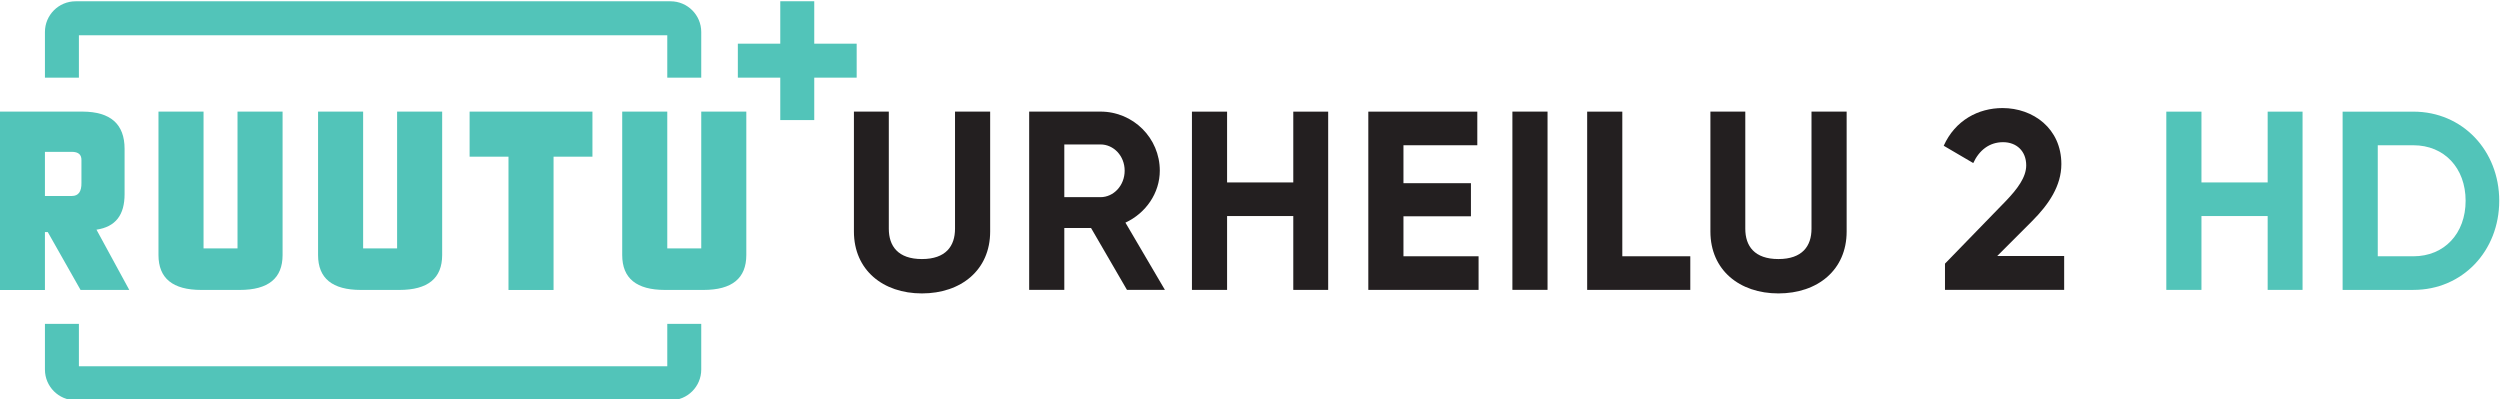 <?xml version="1.0" encoding="UTF-8"?>
<!-- Created with Inkscape (http://www.inkscape.org/) -->
<svg id="svg2" width="497.22" height="79.383" version="1.1" viewBox="0 0 497.22 79.383" xml:space="preserve" xmlns="http://www.w3.org/2000/svg" xmlns:cc="http://creativecommons.org/ns#" xmlns:dc="http://purl.org/dc/elements/1.1/" xmlns:rdf="http://www.w3.org/1999/02/22-rdf-syntax-ns#"><g id="g10" transform="matrix(1.333 0 0 -1.333 -115.96 1049.8)"><g id="g1900"><g id="g84" transform="translate(191.62 739.22)"><path id="path86" d="m0 0h-5.068v-6.326h-87.787v6.326h-5.068v-6.813c0-2.53 2.05-4.581 4.58-4.581h88.762c2.53 0 4.581 2.051 4.581 4.581z" fill="#52c4b9"/></g><g id="g88" transform="translate(191.62 775.96)"><path id="path90" d="m0 0h-5.068v6.326h-87.787v-6.326h-5.068v6.813c0 2.53 2.05 4.581 4.58 4.581h88.762c2.53 0 4.581-2.051 4.581-4.581z" fill="#52c4b9"/></g><g id="g92" transform="translate(162.86 764.17)"><path id="path94" d="m0 0v-19.889h6.724v19.889h5.802v6.724h-18.328v-6.724z" fill="#52c4b9"/></g><g id="g96" transform="translate(191.62 770.9)"><path id="path98" d="m0 0v-20.414h-5.068v20.414h-6.724v-21.408c0-3.47 2.128-5.205 6.384-5.205h5.748c4.256 0 6.384 1.735 6.384 5.205v21.408z" fill="#52c4b9"/></g><g id="g100" transform="translate(146.24 770.9)"><path id="path102" d="m0 0v-20.414h-5.068v20.414h-6.724v-21.408c0-3.47 2.128-5.205 6.384-5.205h5.748c4.256 0 6.384 1.735 6.384 5.205v21.408z" fill="#52c4b9"/></g><g id="g104" transform="translate(122.43 770.9)"><path id="path106" d="m0 0v-20.414h-5.068v20.414h-6.724v-21.408c0-3.47 2.128-5.205 6.384-5.205h5.748c4.256 0 6.384 1.735 6.384 5.205v21.408z" fill="#52c4b9"/></g><g id="g108" transform="translate(105.58 758.58)"><path id="path110" d="m0 0v6.756c0 3.683-2.081 5.536-6.242 5.559h-12.366v-26.614h6.724v8.643h0.423l4.893-8.637h7.269l-4.894 8.991c2.864 0.433 4.193 2.2 4.193 5.302m-6.436 1.693c0.025-1.311-0.45-1.967-1.426-1.967h-4.022v6.585h4.022c0.976 0 1.451-0.422 1.426-1.265z" fill="#52c4b9"/></g><g id="g112" transform="translate(214.81 781.03)"><path id="path114" d="m0 0h-6.33v6.33h-5.068v-6.33h-6.331v-5.068h6.331v-6.33h5.068v6.33h6.33z" fill="#52c4b9"/></g></g><g id="g1923"><g id="g116" transform="translate(214.4 753)"><path id="path118" d="m0 0v17.895h5.205v-17.477c0-2.584 1.368-4.522 4.94-4.522 3.571 0 4.939 1.938 4.939 4.522v17.477h5.243v-17.895c0-5.738-4.332-9.232-10.182-9.232-5.814 0-10.145 3.494-10.145 9.232" fill="#231f20"/></g><g id="g120" transform="translate(245.79 758.13)"><path id="path122" d="m0 0h5.396c1.975 0 3.609 1.748 3.609 3.951s-1.634 3.914-3.609 3.914h-5.396zm3.989-4.598h-3.989v-9.232h-5.243v26.596h10.639c4.901 0 8.852-3.952 8.852-8.815 0-3.344-2.09-6.345-5.129-7.751l5.889-10.03h-5.661z" fill="#231f20"/></g><g id="g124" transform="translate(285.16 770.89)"><path id="path126" d="m0 0v-26.596h-5.206v11.019h-9.878v-11.019h-5.243v26.596h5.243v-10.563h9.878v10.563z" fill="#231f20"/></g><g id="g128" transform="translate(307.6 749.31)"><path id="path130" d="m0 0v-5.016h-16.451v26.596h16.262v-5.015h-11.019v-5.661h10.068v-4.939h-10.068v-5.965z" fill="#231f20"/></g><path id="path132" d="m317.89 744.3h-5.243v26.596h5.243z" fill="#231f20"/><g id="g134" transform="translate(339.19 749.31)"><path id="path136" d="m0 0v-5.016h-15.388v26.596h5.243v-21.58z" fill="#231f20"/></g><g id="g138" transform="translate(342.19 753)"><path id="path140" d="m0 0v17.895h5.205v-17.477c0-2.584 1.368-4.522 4.94-4.522 3.571 0 4.939 1.938 4.939 4.522v17.477h5.243v-17.895c0-5.738-4.332-9.232-10.182-9.232-5.814 0-10.145 3.494-10.145 9.232" fill="#231f20"/></g><g id="g142" transform="translate(377.19 748.21)"><path id="path144" d="m0 0 9.081 9.346c1.709 1.786 3.039 3.533 3.039 5.319 0 2.128-1.443 3.458-3.457 3.458-2.052 0-3.572-1.217-4.446-3.115l-4.407 2.583c1.71 3.8 5.167 5.623 8.777 5.623 4.559 0 8.776-3.04 8.776-8.359 0-3.23-1.861-6.003-4.369-8.511l-5.205-5.205h9.992v-5.053h-17.781z" fill="#231f20"/></g></g><g id="g1906"><g id="g146" transform="translate(430.54 770.89)"><path id="path148" d="m0 0v-26.596h-5.205v11.019h-9.879v-11.019h-5.243v26.596h5.243v-10.563h9.879v10.563z" fill="#52c4b9"/></g><g id="g150" transform="translate(454.87 757.59)"><path id="path152" d="m0 0c0 4.901-3.192 8.283-7.789 8.283h-5.319v-16.565h5.319c4.597 0 7.789 3.381 7.789 8.282m5.015 0c0-7.485-5.471-13.298-12.804-13.298h-10.563v26.596h10.563c7.333 0 12.804-5.813 12.804-13.298" fill="#52c4b9"/></g></g></g></svg>
